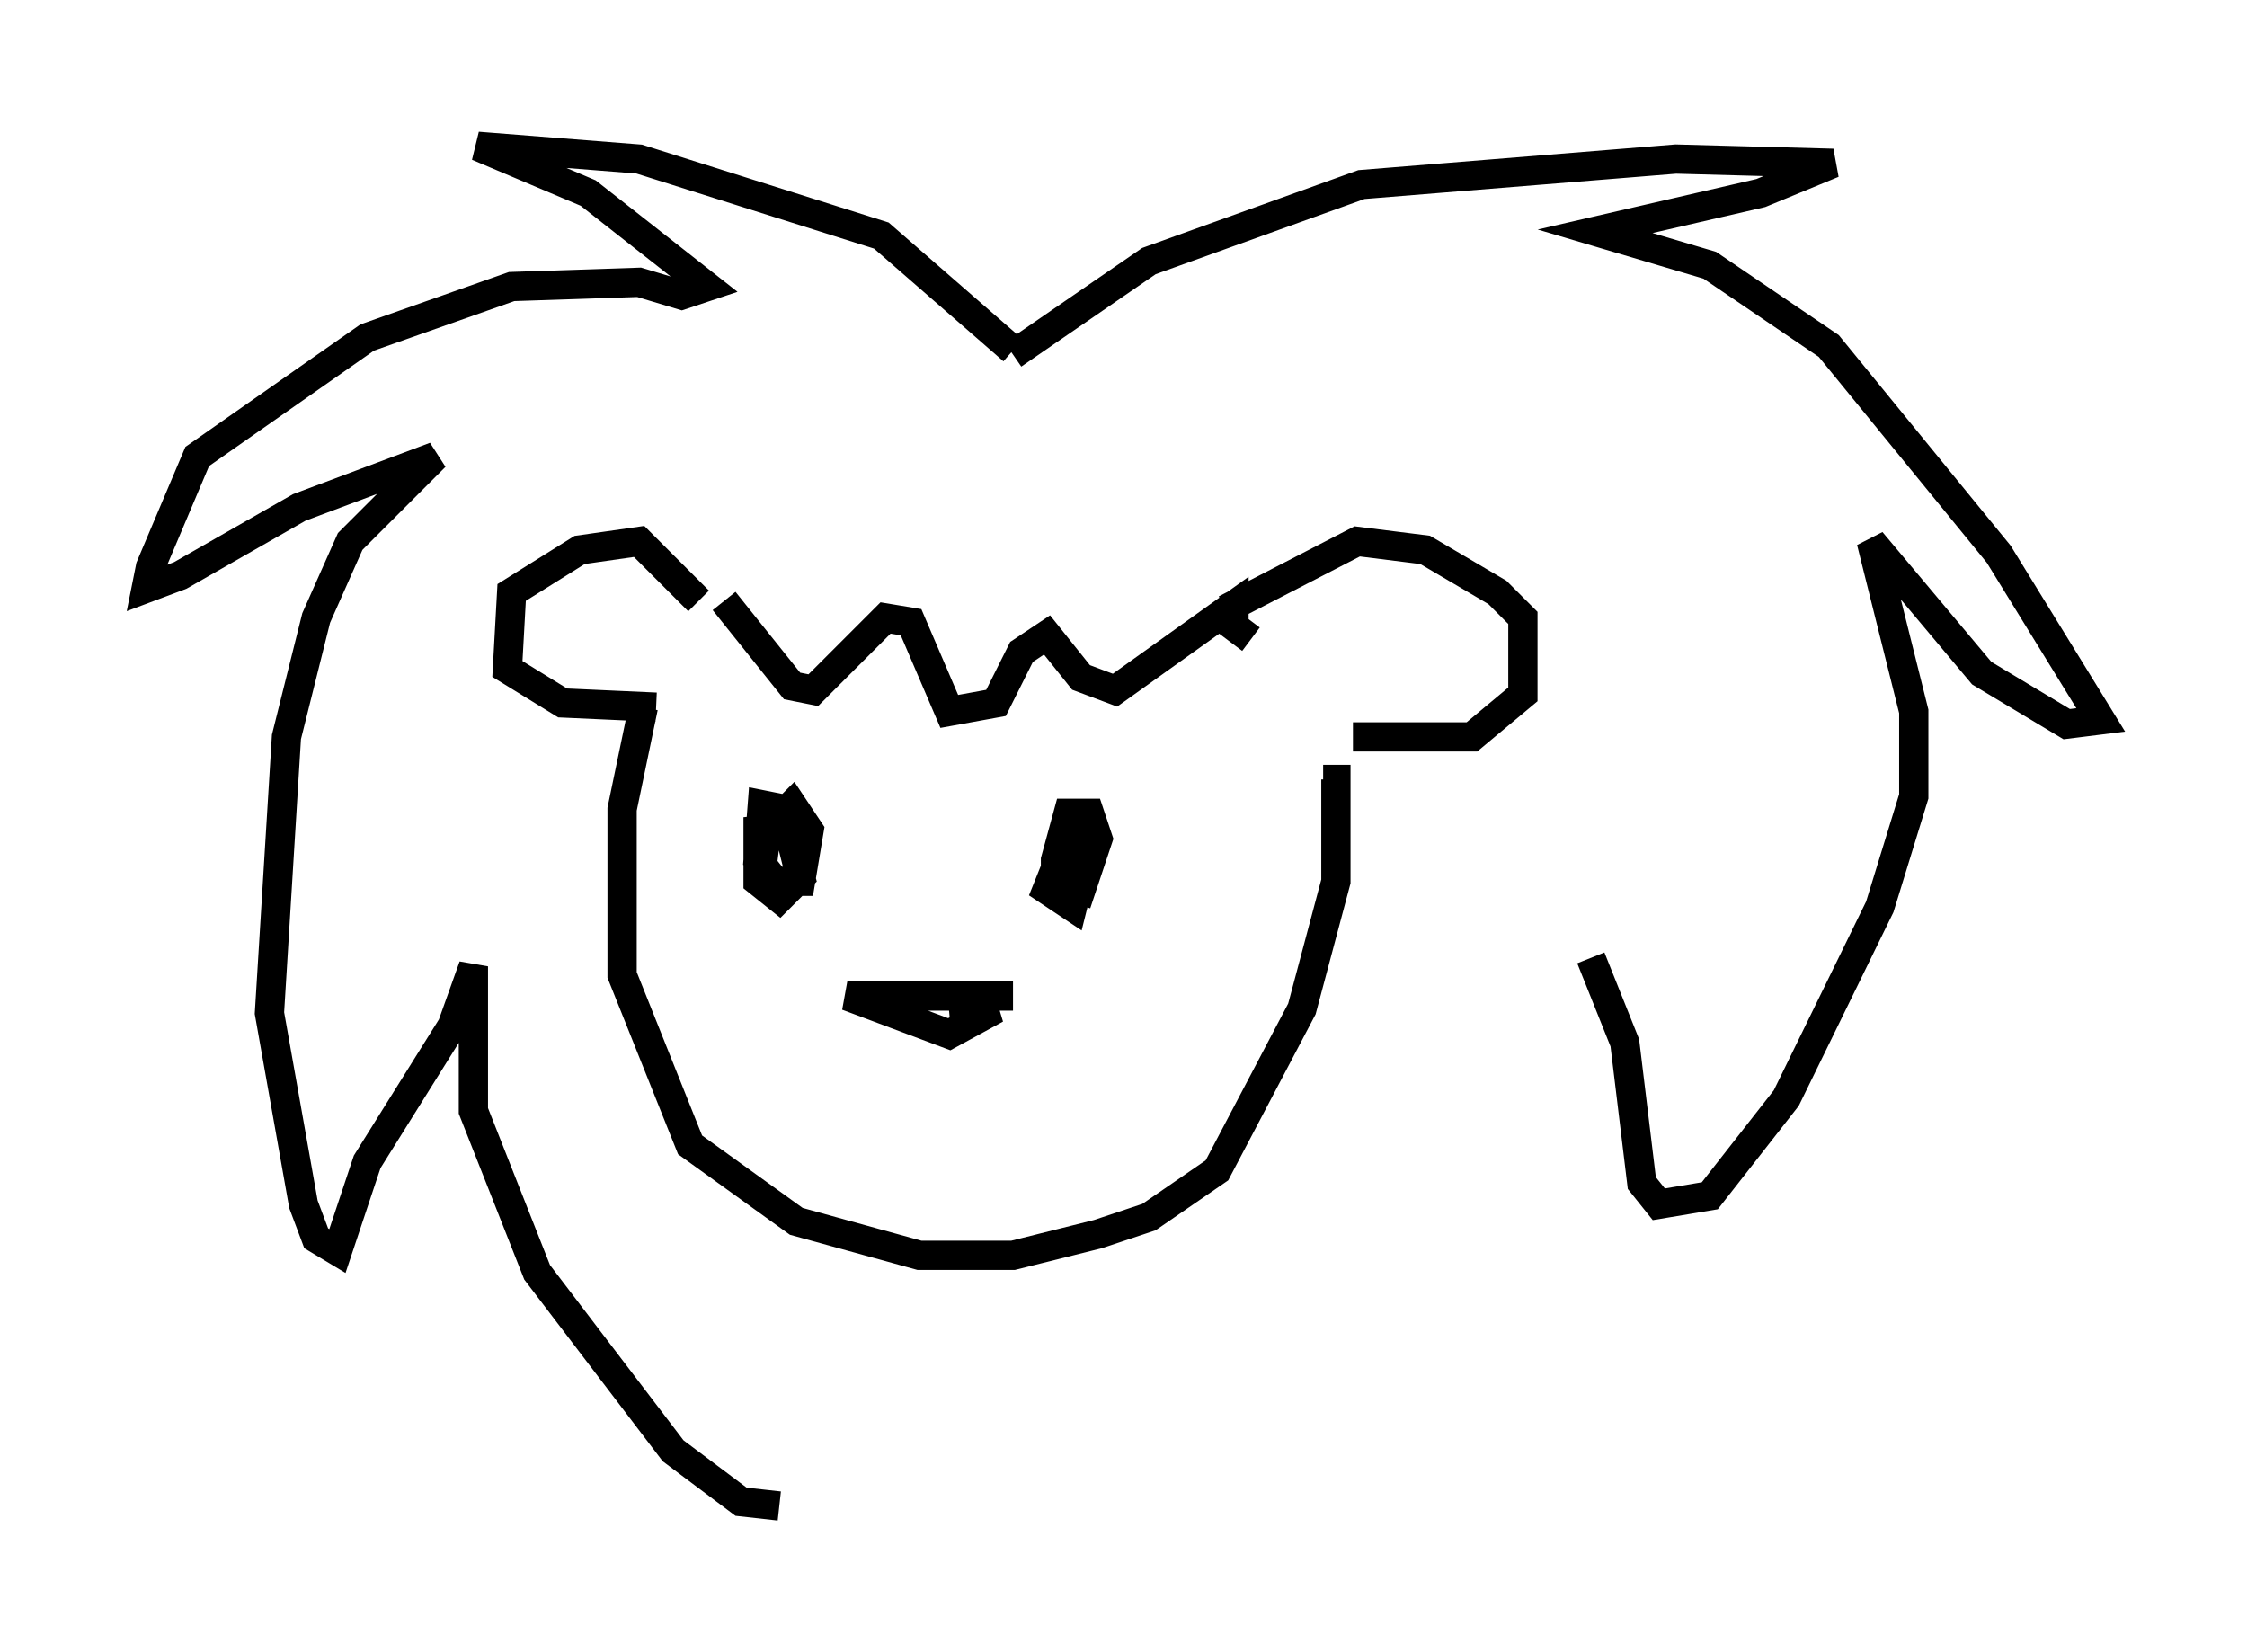 <?xml version="1.0" encoding="utf-8" ?>
<svg baseProfile="full" height="56.48" version="1.1" width="76.816" xmlns="http://www.w3.org/2000/svg" xmlns:ev="http://www.w3.org/2001/xml-events" xmlns:xlink="http://www.w3.org/1999/xlink"><defs /><rect fill="white" height="56.48" width="76.816" x="0" y="0" /><path d="M29.983, 34.195 m4.648, -0.145 l-5.665, 0.0 3.486, 1.307 l1.598, -0.872 -1.598, 0.145 m4.212, -6.391 l-0.872, 2.179 0.872, 0.581 l0.581, -2.324 -0.726, 0.0 l-0.436, 1.453 0.872, 0.291 l0.581, -1.743 -0.291, -0.872 l-0.726, 0.0 -0.436, 1.598 l0.0, 0.726 0.581, 0.291 m-9.441, -2.179 l-1.307, 0.145 0.0, 1.743 l0.726, 0.581 0.726, -0.726 l-0.581, -2.324 -0.726, -0.145 l-0.145, 1.888 0.581, 0.726 l0.872, 0.0 0.291, -1.743 l-0.581, -0.872 -0.872, 0.872 l-0.145, 1.162 m15.832, -8.715 l4.503, -2.324 2.324, 0.291 l2.469, 1.453 0.872, 0.872 l0.0, 2.615 -1.743, 1.453 l-4.067, 0.0 m-22.369, -4.648 l-2.034, -2.034 -2.034, 0.291 l-2.324, 1.453 -0.145, 2.615 l1.888, 1.162 3.196, 0.145 m2.324, -3.631 l2.324, 2.905 0.726, 0.145 l2.469, -2.469 0.872, 0.145 l1.307, 3.05 1.598, -0.291 l0.872, -1.743 0.872, -0.581 l1.162, 1.453 1.162, 0.436 l4.067, -2.905 0.0, 0.726 l0.581, 0.436 m-8.134, -9.877 l-4.503, -3.922 -8.279, -2.615 l-5.52, -0.436 3.777, 1.598 l4.067, 3.196 -0.872, 0.291 l-1.453, -0.436 -4.358, 0.145 l-4.939, 1.743 -5.81, 4.067 l-1.598, 3.777 -0.145, 0.726 l1.162, -0.436 4.067, -2.324 l4.648, -1.743 -2.905, 2.905 l-1.162, 2.615 -1.017, 4.067 l-0.581, 9.441 1.162, 6.536 l0.436, 1.162 0.726, 0.436 l1.017, -3.05 2.905, -4.648 l0.726, -2.034 0.0, 4.939 l2.179, 5.52 4.648, 6.101 l2.324, 1.743 1.307, 0.145 m-4.648, -27.307 l-0.726, 3.486 0.0, 5.665 l2.324, 5.81 3.631, 2.615 l4.212, 1.162 3.196, 0.0 l2.905, -0.726 1.743, -0.581 l2.324, -1.598 2.905, -5.52 l1.162, -4.358 0.0, -3.486 l-0.436, 0.0 m-10.603, -14.525 l4.648, -3.196 7.263, -2.615 l10.749, -0.872 5.374, 0.145 l-2.469, 1.017 -5.665, 1.307 l3.922, 1.162 4.067, 2.76 l5.81, 7.117 3.486, 5.665 l-1.162, 0.145 -2.905, -1.743 l-3.777, -4.503 1.453, 5.81 l0.0, 2.905 -1.162, 3.777 l-3.196, 6.536 -2.615, 3.341 l-1.743, 0.291 -0.581, -0.726 l-0.581, -4.793 -1.162, -2.905 " fill="none" stroke="black" stroke-width="1" /></svg>